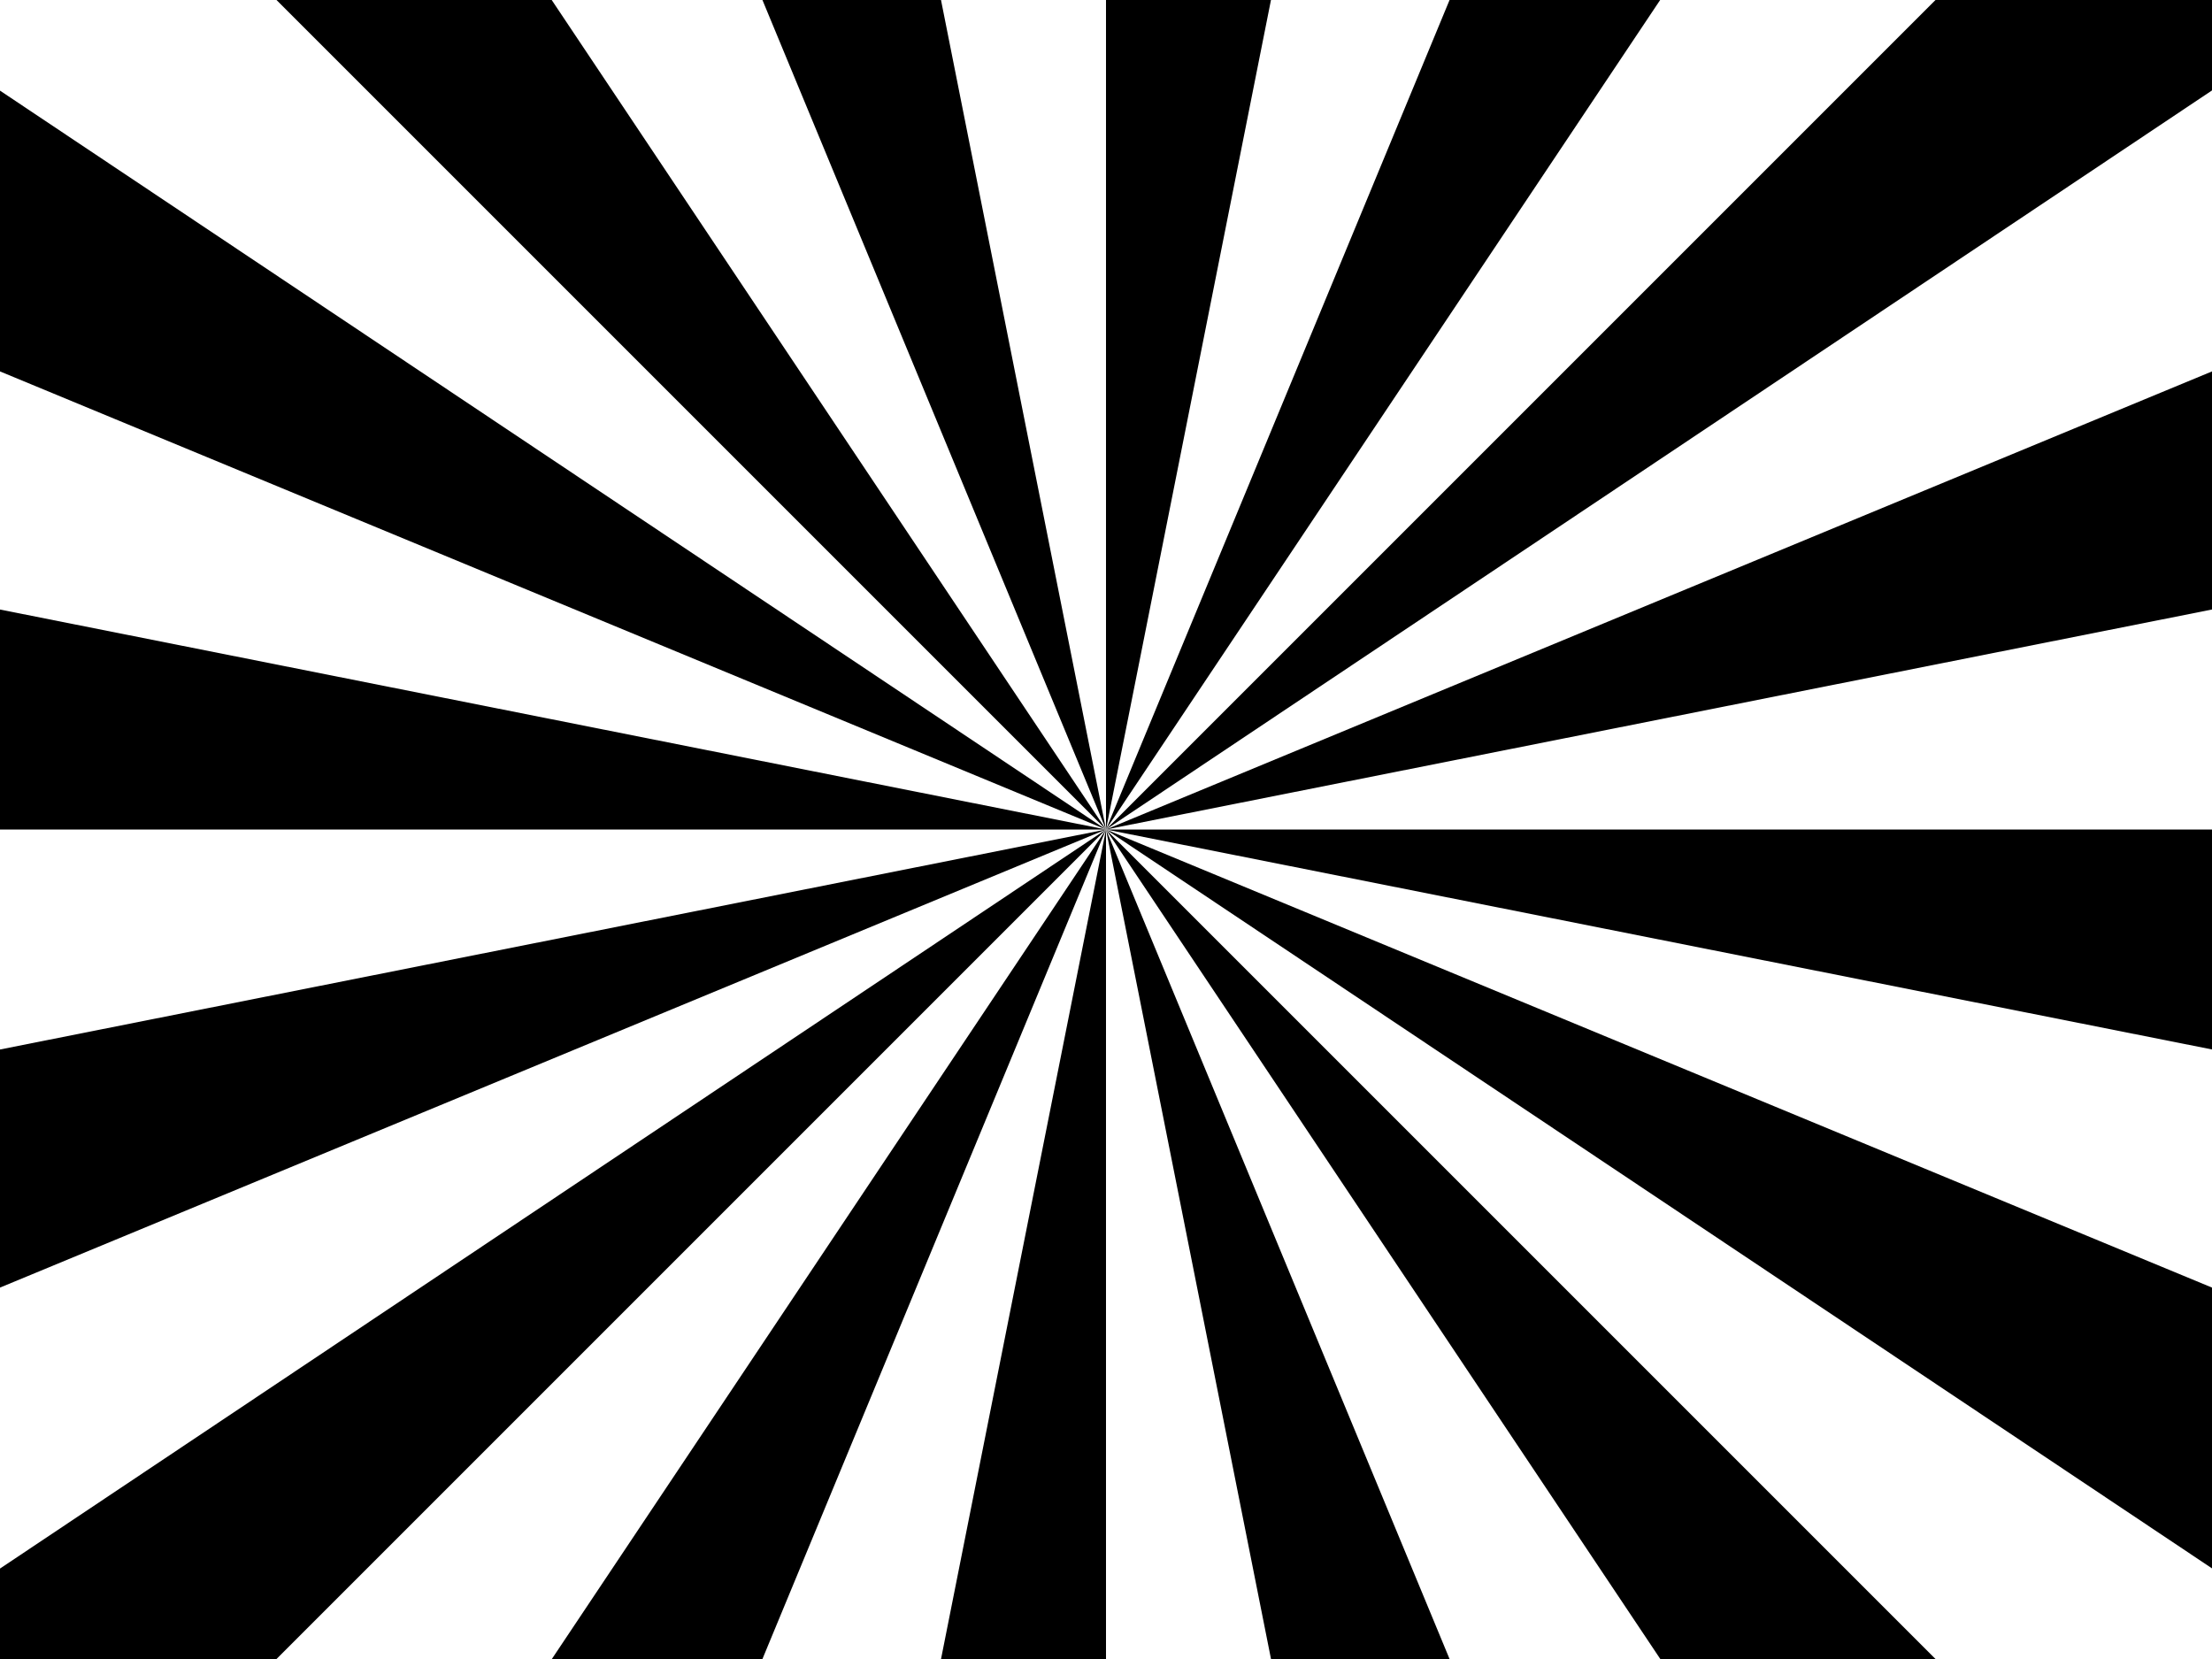 <?xml version="1.0" encoding="utf-8"?>
<!-- Generator: Adobe Illustrator 19.2.1, SVG Export Plug-In . SVG Version: 6.00 Build 0)  -->
<!DOCTYPE svg PUBLIC "-//W3C//DTD SVG 1.1//EN" "http://www.w3.org/Graphics/SVG/1.1/DTD/svg11.dtd">
<svg version="1.1" id="Layer_1" xmlns="http://www.w3.org/2000/svg" xmlns:xlink="http://www.w3.org/1999/xlink" x="0px" y="0px"
	 viewBox="0 0 800 600" enable-background="new 0 0 800 600" xml:space="preserve">
<g>
	<defs>
		<rect id="SVGID_1_" width="800" height="600"/>
	</defs>
	<clipPath id="SVGID_2_">
		<use xlink:href="#SVGID_1_"  overflow="visible"/>
	</clipPath>
	<g clip-path="url(#SVGID_2_)">
		<path d="M400,300v-693.1c45.4,0,90.7,4.5,135.2,13.3L400,300z"/>
		<path d="M400,300l265.2-640.3c41.9,17.4,82.1,38.8,119.8,64L400,300z"/>
		<path d="M400,300l490.1-490.1c32.1,32.1,61,67.3,86.2,105L400,300z"/>
		<path d="M400,300l640.3-265.2c17.4,41.9,30.6,85.5,39.4,130L400,300z"/>
		<path d="M400,300h693.1c0,45.4-4.5,90.7-13.3,135.2L400,300z"/>
		<path d="M400,300l640.3,265.2c-17.4,41.9-38.8,82.1-64,119.8L400,300z"/>
		<path d="M400,300l490.1,490.1c-32.1,32.1-67.3,61-105,86.2L400,300z"/>
		<path d="M400,300l265.2,640.3c-41.9,17.4-85.5,30.6-130,39.4L400,300z"/>
		<path d="M400,300v693.1c-45.4,0-90.7-4.5-135.2-13.3L400,300z"/>
		<path d="M400,300L134.8,940.3c-41.9-17.4-82.1-38.8-119.8-64L400,300z"/>
		<path d="M400,300L-90.1,790.1c-32.1-32.1-61-67.3-86.2-105L400,300z"/>
		<path d="M400,300l-640.3,265.2c-17.4-41.9-30.6-85.5-39.4-130L400,300z"/>
		<path d="M400,300h-693.1c0-45.4,4.5-90.7,13.3-135.2L400,300z"/>
		<path d="M400,300L-240.3,34.8c17.4-41.9,38.8-82.1,64-119.8L400,300z"/>
		<path d="M400,300L-90.1-190.1c32.1-32.1,67.3-61,105-86.2L400,300z"/>
		<path d="M400,300L134.8-340.3c41.9-17.4,85.5-30.6,130-39.4L400,300z"/>
	</g>
</g>
</svg>
